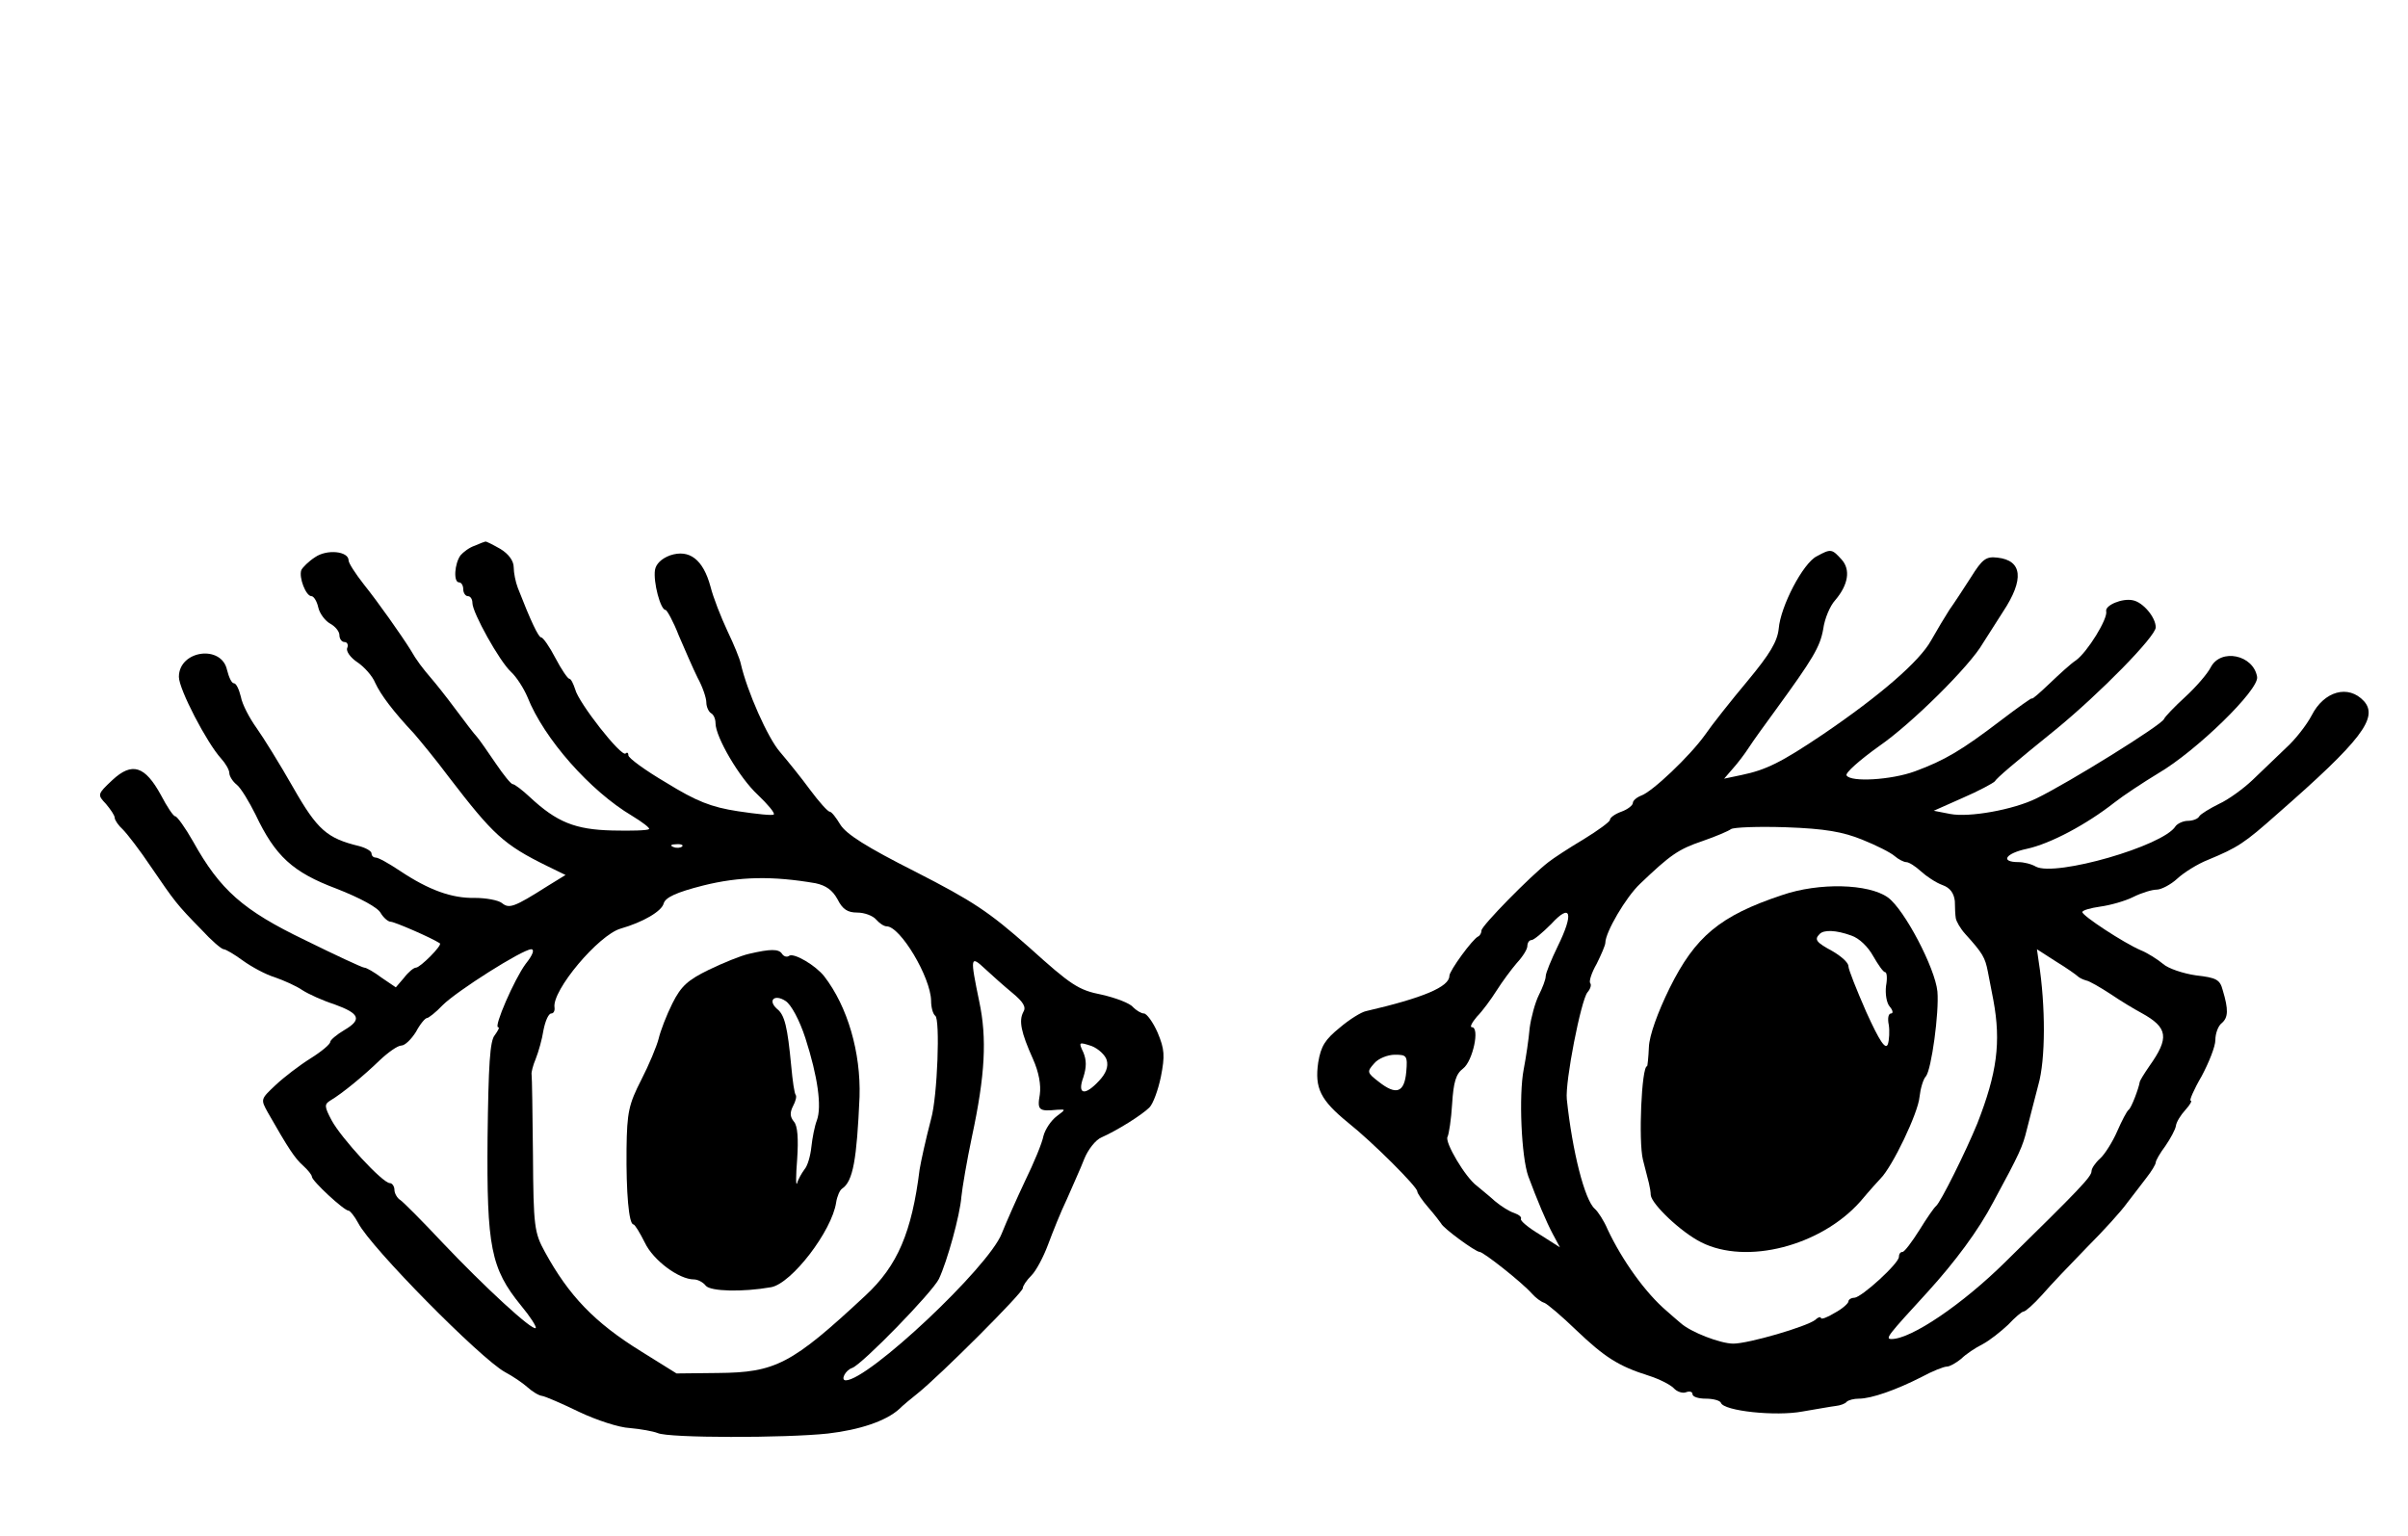 <?xml version="1.0" standalone="no"?>
<!DOCTYPE svg PUBLIC "-//W3C//DTD SVG 20010904//EN"
 "http://www.w3.org/TR/2001/REC-SVG-20010904/DTD/svg10.dtd">
<svg version="1.0" xmlns="http://www.w3.org/2000/svg"
 width="525pt" height="335pt" viewBox="0 0 525 335"
 preserveAspectRatio="xMidYMid meet">
<g transform="translate(0,335) scale(0.1,-0.1)"
fill="#000000" stroke="none">
<path d="M1035 2160 c-12 -4 -25 -14 -31 -21 -13 -18 -16 -59 -3 -59 5 0 9 -7
9 -15 0 -8 5 -15 10 -15 6 0 10 -7 10 -15 0 -21 59 -127 84 -150 12 -11 28
-36 36 -55 36 -91 137 -205 228 -259 23 -14 40 -27 37 -29 -3 -3 -39 -4 -80
-3 -81 2 -121 18 -180 73 -16 15 -33 28 -37 28 -4 0 -20 20 -37 45 -17 25 -35
51 -41 58 -6 6 -27 34 -48 62 -20 27 -44 57 -52 66 -18 21 -32 39 -45 62 -20
32 -70 103 -102 143 -18 23 -33 46 -33 52 0 20 -47 25 -73 7 -14 -9 -27 -22
-30 -28 -6 -16 10 -57 22 -57 5 0 12 -11 15 -25 3 -13 15 -29 26 -35 11 -6 20
-17 20 -25 0 -8 5 -15 11 -15 6 0 9 -6 6 -13 -3 -7 7 -21 22 -31 15 -10 33
-30 39 -45 12 -26 39 -62 85 -111 12 -14 47 -56 76 -95 96 -125 119 -147 215
-194 l39 -19 -39 -24 c-74 -47 -84 -50 -100 -37 -8 6 -34 11 -59 11 -50 -1
-100 17 -163 59 -24 16 -47 29 -53 29 -5 0 -9 4 -9 9 0 5 -12 12 -27 16 -70
17 -91 35 -144 128 -29 51 -65 109 -80 130 -15 21 -31 51 -34 68 -4 16 -10 29
-15 29 -5 0 -11 13 -15 29 -12 56 -105 43 -105 -15 0 -27 61 -144 92 -178 10
-11 18 -25 18 -32 0 -6 7 -18 16 -25 9 -7 27 -37 41 -65 43 -91 81 -126 177
-162 51 -20 90 -41 96 -53 6 -10 16 -19 22 -19 8 0 89 -35 107 -47 6 -4 -43
-53 -52 -53 -5 0 -17 -10 -26 -22 l-18 -21 -31 21 c-16 12 -33 22 -38 22 -4 0
-62 27 -129 60 -135 65 -185 109 -244 215 -17 30 -35 55 -39 55 -4 0 -18 21
-31 46 -35 64 -63 73 -106 33 -33 -31 -33 -32 -14 -52 10 -12 19 -25 19 -30 0
-5 8 -17 18 -26 9 -9 37 -45 61 -81 52 -76 56 -82 110 -137 22 -24 44 -43 49
-43 4 0 23 -11 42 -25 18 -13 49 -30 69 -36 20 -7 47 -19 60 -28 14 -9 45 -23
70 -31 55 -20 61 -33 22 -56 -17 -10 -31 -22 -31 -26 0 -5 -19 -21 -43 -36
-24 -15 -58 -41 -76 -58 -33 -31 -33 -31 -17 -60 45 -79 59 -100 77 -116 10
-9 19 -20 19 -24 0 -9 70 -74 80 -74 3 0 13 -12 21 -27 27 -53 267 -296 320
-325 17 -9 39 -24 49 -33 10 -9 24 -18 32 -19 7 -1 44 -17 81 -35 38 -18 87
-34 110 -35 23 -2 51 -7 61 -11 24 -11 278 -11 371 -1 69 8 126 27 155 53 8 8
26 23 40 34 49 39 230 220 230 230 0 5 8 17 19 28 10 10 26 40 36 67 10 27 28
72 41 99 12 28 30 67 38 88 8 20 25 42 38 47 34 15 88 49 104 65 8 8 19 38 25
67 9 46 8 60 -7 96 -10 23 -24 42 -30 42 -6 0 -17 7 -24 14 -6 8 -37 20 -68
27 -51 10 -67 21 -158 103 -88 78 -123 101 -248 165 -107 54 -151 82 -164 103
-9 15 -19 28 -23 28 -4 0 -23 21 -43 48 -19 26 -49 63 -66 83 -26 30 -71 131
-85 192 -2 10 -15 42 -29 71 -14 30 -31 73 -37 97 -16 59 -46 82 -88 68 -19
-7 -31 -19 -33 -32 -4 -26 12 -87 23 -87 3 0 17 -25 29 -56 13 -30 31 -72 41
-92 11 -20 19 -44 19 -54 0 -9 5 -20 10 -23 6 -3 10 -13 10 -22 0 -30 52 -119
92 -156 22 -21 38 -40 35 -43 -2 -3 -38 1 -78 7 -59 9 -91 22 -156 62 -46 27
-83 54 -83 60 0 6 -3 7 -6 4 -9 -9 -103 111 -110 140 -4 12 -9 23 -13 23 -3 0
-17 20 -30 45 -13 25 -27 45 -31 45 -6 0 -23 36 -51 108 -5 13 -9 33 -9 45 0
14 -11 29 -29 40 -16 9 -31 17 -33 16 -1 0 -12 -4 -23 -9z m452 -656 c-3 -3
-12 -4 -19 -1 -8 3 -5 6 6 6 11 1 17 -2 13 -5z m291 -80 c23 -5 37 -15 48 -35
11 -22 22 -29 43 -29 16 0 34 -7 41 -15 7 -8 17 -15 23 -15 30 0 96 -111 97
-162 0 -15 4 -29 9 -33 11 -6 5 -176 -9 -225 -12 -46 -22 -92 -25 -110 -17
-137 -48 -210 -118 -275 -161 -150 -196 -168 -322 -169 l-90 -1 -77 48 c-102
63 -158 122 -210 217 -23 42 -25 55 -26 212 -1 91 -2 170 -3 175 -1 4 3 20 9
34 6 15 14 43 17 63 4 20 11 36 17 36 5 0 8 6 7 13 -6 37 96 158 144 172 49
14 90 38 94 55 4 13 27 24 86 39 80 20 152 21 245 5z m-632 -176 c-25 -34 -70
-138 -60 -138 4 0 0 -7 -7 -17 -11 -12 -14 -65 -16 -224 -2 -238 7 -285 73
-366 20 -24 34 -46 32 -49 -7 -7 -112 90 -203 186 -44 47 -86 89 -92 93 -7 4
-13 15 -13 22 0 8 -5 15 -10 15 -16 0 -106 98 -127 137 -16 30 -16 35 -3 43
27 16 74 55 108 88 18 17 39 32 47 32 8 0 22 14 32 30 9 17 20 30 24 30 3 0
19 12 34 28 31 31 173 121 193 122 8 0 4 -12 -12 -32z m1061 -63 c24 -20 31
-31 24 -42 -10 -19 -5 -44 21 -102 13 -29 18 -57 15 -78 -6 -34 -2 -37 38 -33
19 1 19 1 -1 -14 -12 -9 -25 -28 -29 -43 -3 -16 -21 -59 -40 -98 -18 -38 -41
-90 -51 -115 -29 -74 -291 -320 -340 -320 -12 0 -1 22 14 27 22 8 174 164 189
194 18 38 46 139 49 179 2 20 12 79 23 131 29 135 33 215 16 295 -20 97 -20
102 13 71 15 -14 42 -38 59 -52z m206 -147 c4 -14 -2 -29 -16 -44 -32 -35 -49
-31 -35 7 7 22 7 37 0 54 -11 23 -10 23 18 14 15 -6 30 -20 33 -31z"/>
<path d="M1633 1270 c-18 -4 -57 -20 -88 -35 -45 -22 -60 -35 -79 -73 -13 -26
-26 -60 -30 -77 -4 -16 -21 -57 -38 -90 -27 -53 -31 -70 -32 -150 -1 -96 5
-165 15 -165 3 0 14 -18 25 -40 18 -38 74 -80 107 -80 8 0 20 -6 26 -14 11
-12 79 -14 142 -3 45 8 133 123 142 185 2 13 8 27 13 30 24 16 32 64 38 200 3
97 -26 197 -77 263 -19 24 -65 51 -76 45 -5 -4 -12 -2 -16 4 -7 11 -25 11 -72
0z m123 -184 c27 -84 36 -149 25 -179 -5 -13 -10 -39 -12 -58 -2 -19 -8 -41
-15 -49 -6 -8 -14 -22 -16 -30 -3 -8 -3 15 0 52 3 45 1 73 -7 82 -9 11 -9 20
-2 34 6 11 8 21 6 24 -3 3 -7 31 -10 64 -8 84 -14 111 -31 124 -21 19 -5 33
19 17 12 -8 30 -41 43 -81z"/>
<path d="M3961 2137 c-30 -15 -79 -109 -83 -158 -3 -28 -19 -55 -68 -114 -36
-43 -78 -96 -93 -118 -33 -46 -115 -124 -139 -132 -10 -4 -18 -11 -18 -16 0
-5 -11 -14 -25 -19 -14 -5 -25 -13 -25 -18 0 -4 -26 -23 -57 -42 -32 -19 -67
-42 -77 -50 -39 -30 -146 -139 -146 -149 0 -5 -3 -11 -7 -13 -12 -5 -63 -75
-63 -86 0 -24 -57 -48 -182 -77 -10 -2 -36 -18 -57 -36 -32 -26 -41 -40 -47
-76 -8 -56 5 -82 65 -131 54 -43 151 -140 151 -150 0 -4 11 -20 24 -35 14 -16
26 -32 28 -35 4 -10 75 -62 84 -62 8 0 92 -66 114 -91 8 -9 20 -18 27 -20 6
-2 38 -29 70 -60 61 -58 91 -78 158 -99 22 -7 46 -19 54 -27 7 -8 20 -12 27
-9 8 3 14 1 14 -4 0 -6 13 -10 29 -10 16 0 31 -4 33 -9 6 -18 120 -30 178 -19
30 5 63 11 72 12 10 1 21 5 24 9 4 4 16 7 27 7 27 0 81 19 136 47 24 13 49 23
56 23 6 0 20 8 31 17 10 10 31 24 47 32 15 8 39 27 55 42 15 16 30 29 34 29 4
0 22 16 40 36 18 21 62 67 98 104 36 36 75 79 87 96 12 16 32 41 43 56 11 14
20 29 20 33 0 4 9 20 21 36 11 16 22 36 23 44 1 8 10 23 21 35 10 11 15 20 11
20 -3 0 7 24 24 53 16 30 30 65 30 79 0 14 6 31 14 37 14 12 15 29 2 72 -6 23
-14 27 -58 32 -28 4 -61 15 -72 25 -12 10 -34 24 -49 30 -37 16 -127 75 -127
83 0 4 18 9 39 12 22 3 54 12 72 21 18 9 41 16 51 16 10 0 31 11 45 24 14 13
44 32 67 41 65 27 79 36 151 100 183 160 221 210 189 246 -34 37 -87 22 -114
-31 -11 -21 -36 -53 -56 -71 -20 -19 -52 -50 -73 -70 -20 -19 -53 -43 -73 -52
-20 -10 -40 -22 -43 -27 -3 -6 -15 -10 -25 -10 -10 0 -23 -6 -27 -12 -27 -43
-261 -110 -304 -88 -10 6 -27 10 -38 10 -41 0 -29 19 18 29 51 11 130 53 191
101 19 15 63 44 96 64 82 48 220 182 215 210 -8 48 -79 63 -101 21 -7 -14 -32
-43 -56 -65 -23 -21 -44 -43 -46 -48 -5 -13 -208 -139 -278 -173 -51 -25 -147
-42 -188 -34 l-36 7 63 28 c35 15 66 32 70 36 5 8 40 38 134 114 94 77 217
202 217 222 0 22 -28 55 -50 59 -23 5 -61 -11 -58 -24 4 -16 -41 -89 -66 -107
-11 -7 -37 -31 -58 -51 -21 -20 -38 -35 -38 -32 0 2 -31 -20 -69 -49 -84 -64
-121 -86 -186 -110 -52 -19 -140 -24 -149 -9 -4 5 29 34 71 64 71 49 198 175
226 224 7 11 27 42 44 69 47 71 42 112 -12 118 -25 3 -33 -3 -58 -43 -16 -25
-37 -57 -47 -71 -9 -14 -27 -44 -40 -67 -25 -45 -110 -119 -235 -204 -92 -62
-125 -78 -178 -89 l-38 -8 19 22 c10 11 26 32 35 46 9 14 35 50 57 80 83 114
98 139 105 178 3 23 15 51 26 63 29 34 34 67 14 89 -21 23 -23 24 -54 7z m99
-618 c30 -12 62 -28 71 -36 8 -7 20 -13 25 -13 6 0 20 -9 32 -20 12 -11 33
-25 47 -30 17 -6 25 -18 27 -35 0 -14 1 -31 2 -37 1 -7 10 -23 21 -35 38 -42
43 -51 49 -82 3 -17 9 -45 12 -62 17 -92 8 -159 -35 -269 -25 -61 -80 -172
-90 -180 -4 -3 -20 -26 -36 -52 -17 -27 -33 -48 -37 -48 -5 0 -8 -5 -8 -11 0
-14 -81 -88 -97 -89 -7 0 -13 -4 -13 -8 0 -4 -13 -16 -30 -25 -16 -10 -30 -15
-30 -11 0 3 -6 2 -12 -4 -19 -15 -146 -52 -179 -52 -28 0 -93 25 -115 45 -7 6
-20 17 -30 26 -46 39 -97 110 -129 178 -8 19 -21 39 -28 45 -22 19 -49 125
-61 239 -4 38 31 216 45 233 7 8 9 17 6 20 -3 4 3 23 14 42 10 20 19 41 19 46
0 23 45 100 76 129 66 63 83 75 136 93 29 10 57 22 62 26 6 4 60 6 120 4 85
-3 124 -10 166 -27z m-664 -233 c-14 -29 -26 -58 -26 -65 0 -7 -7 -25 -15 -41
-8 -16 -17 -49 -20 -72 -2 -24 -8 -64 -13 -90 -11 -57 -5 -191 10 -233 19 -51
39 -99 54 -127 l15 -28 -44 28 c-25 15 -43 30 -41 34 2 4 -4 9 -15 13 -10 3
-29 15 -42 26 -13 12 -31 26 -39 33 -25 18 -71 96 -64 107 3 6 8 38 10 72 3
47 8 65 24 77 21 16 37 90 19 90 -5 0 0 10 11 23 12 12 31 38 43 57 12 19 32
46 44 60 13 14 23 30 23 37 0 7 4 13 9 13 5 0 24 16 43 35 43 47 50 24 14 -49z
m1134 -65 c3 -3 11 -7 18 -9 7 -1 31 -15 54 -30 22 -15 52 -33 67 -41 58 -32
61 -54 17 -116 -11 -16 -21 -32 -21 -35 -2 -13 -18 -56 -24 -60 -4 -3 -15 -24
-25 -47 -10 -23 -27 -50 -37 -59 -11 -10 -19 -22 -19 -28 0 -12 -27 -40 -188
-198 -93 -92 -205 -168 -248 -168 -15 0 -8 8 79 103 59 65 110 133 143 196 58
107 64 121 73 158 5 21 17 65 25 97 16 55 16 173 1 268 l-4 28 42 -27 c23 -14
44 -29 47 -32z m-1464 -208 c-4 -46 -22 -52 -60 -22 -26 20 -26 22 -10 40 9
11 30 19 45 19 26 0 28 -2 25 -37z"/>
<path d="M3885 1398 c-135 -45 -189 -90 -245 -203 -26 -53 -44 -103 -45 -128
-1 -23 -3 -42 -4 -42 -12 0 -19 -164 -9 -204 5 -20 11 -43 13 -51 2 -8 4 -20
4 -26 2 -20 66 -81 110 -103 99 -50 261 -8 347 89 21 25 41 47 44 50 26 26 82
143 85 178 2 18 8 39 14 45 12 15 29 139 25 185 -5 51 -72 179 -108 205 -42
30 -150 33 -231 5z m151 -88 c18 -6 37 -25 48 -45 11 -19 22 -35 26 -35 4 0 5
-14 2 -30 -2 -17 1 -37 8 -45 7 -8 8 -15 3 -15 -6 0 -8 -11 -5 -25 2 -13 1
-33 -2 -42 -5 -13 -18 6 -47 70 -21 48 -39 93 -39 100 0 8 -16 22 -35 33 -35
19 -40 25 -28 37 9 10 36 9 69 -3z"/>
</g>
</svg>

